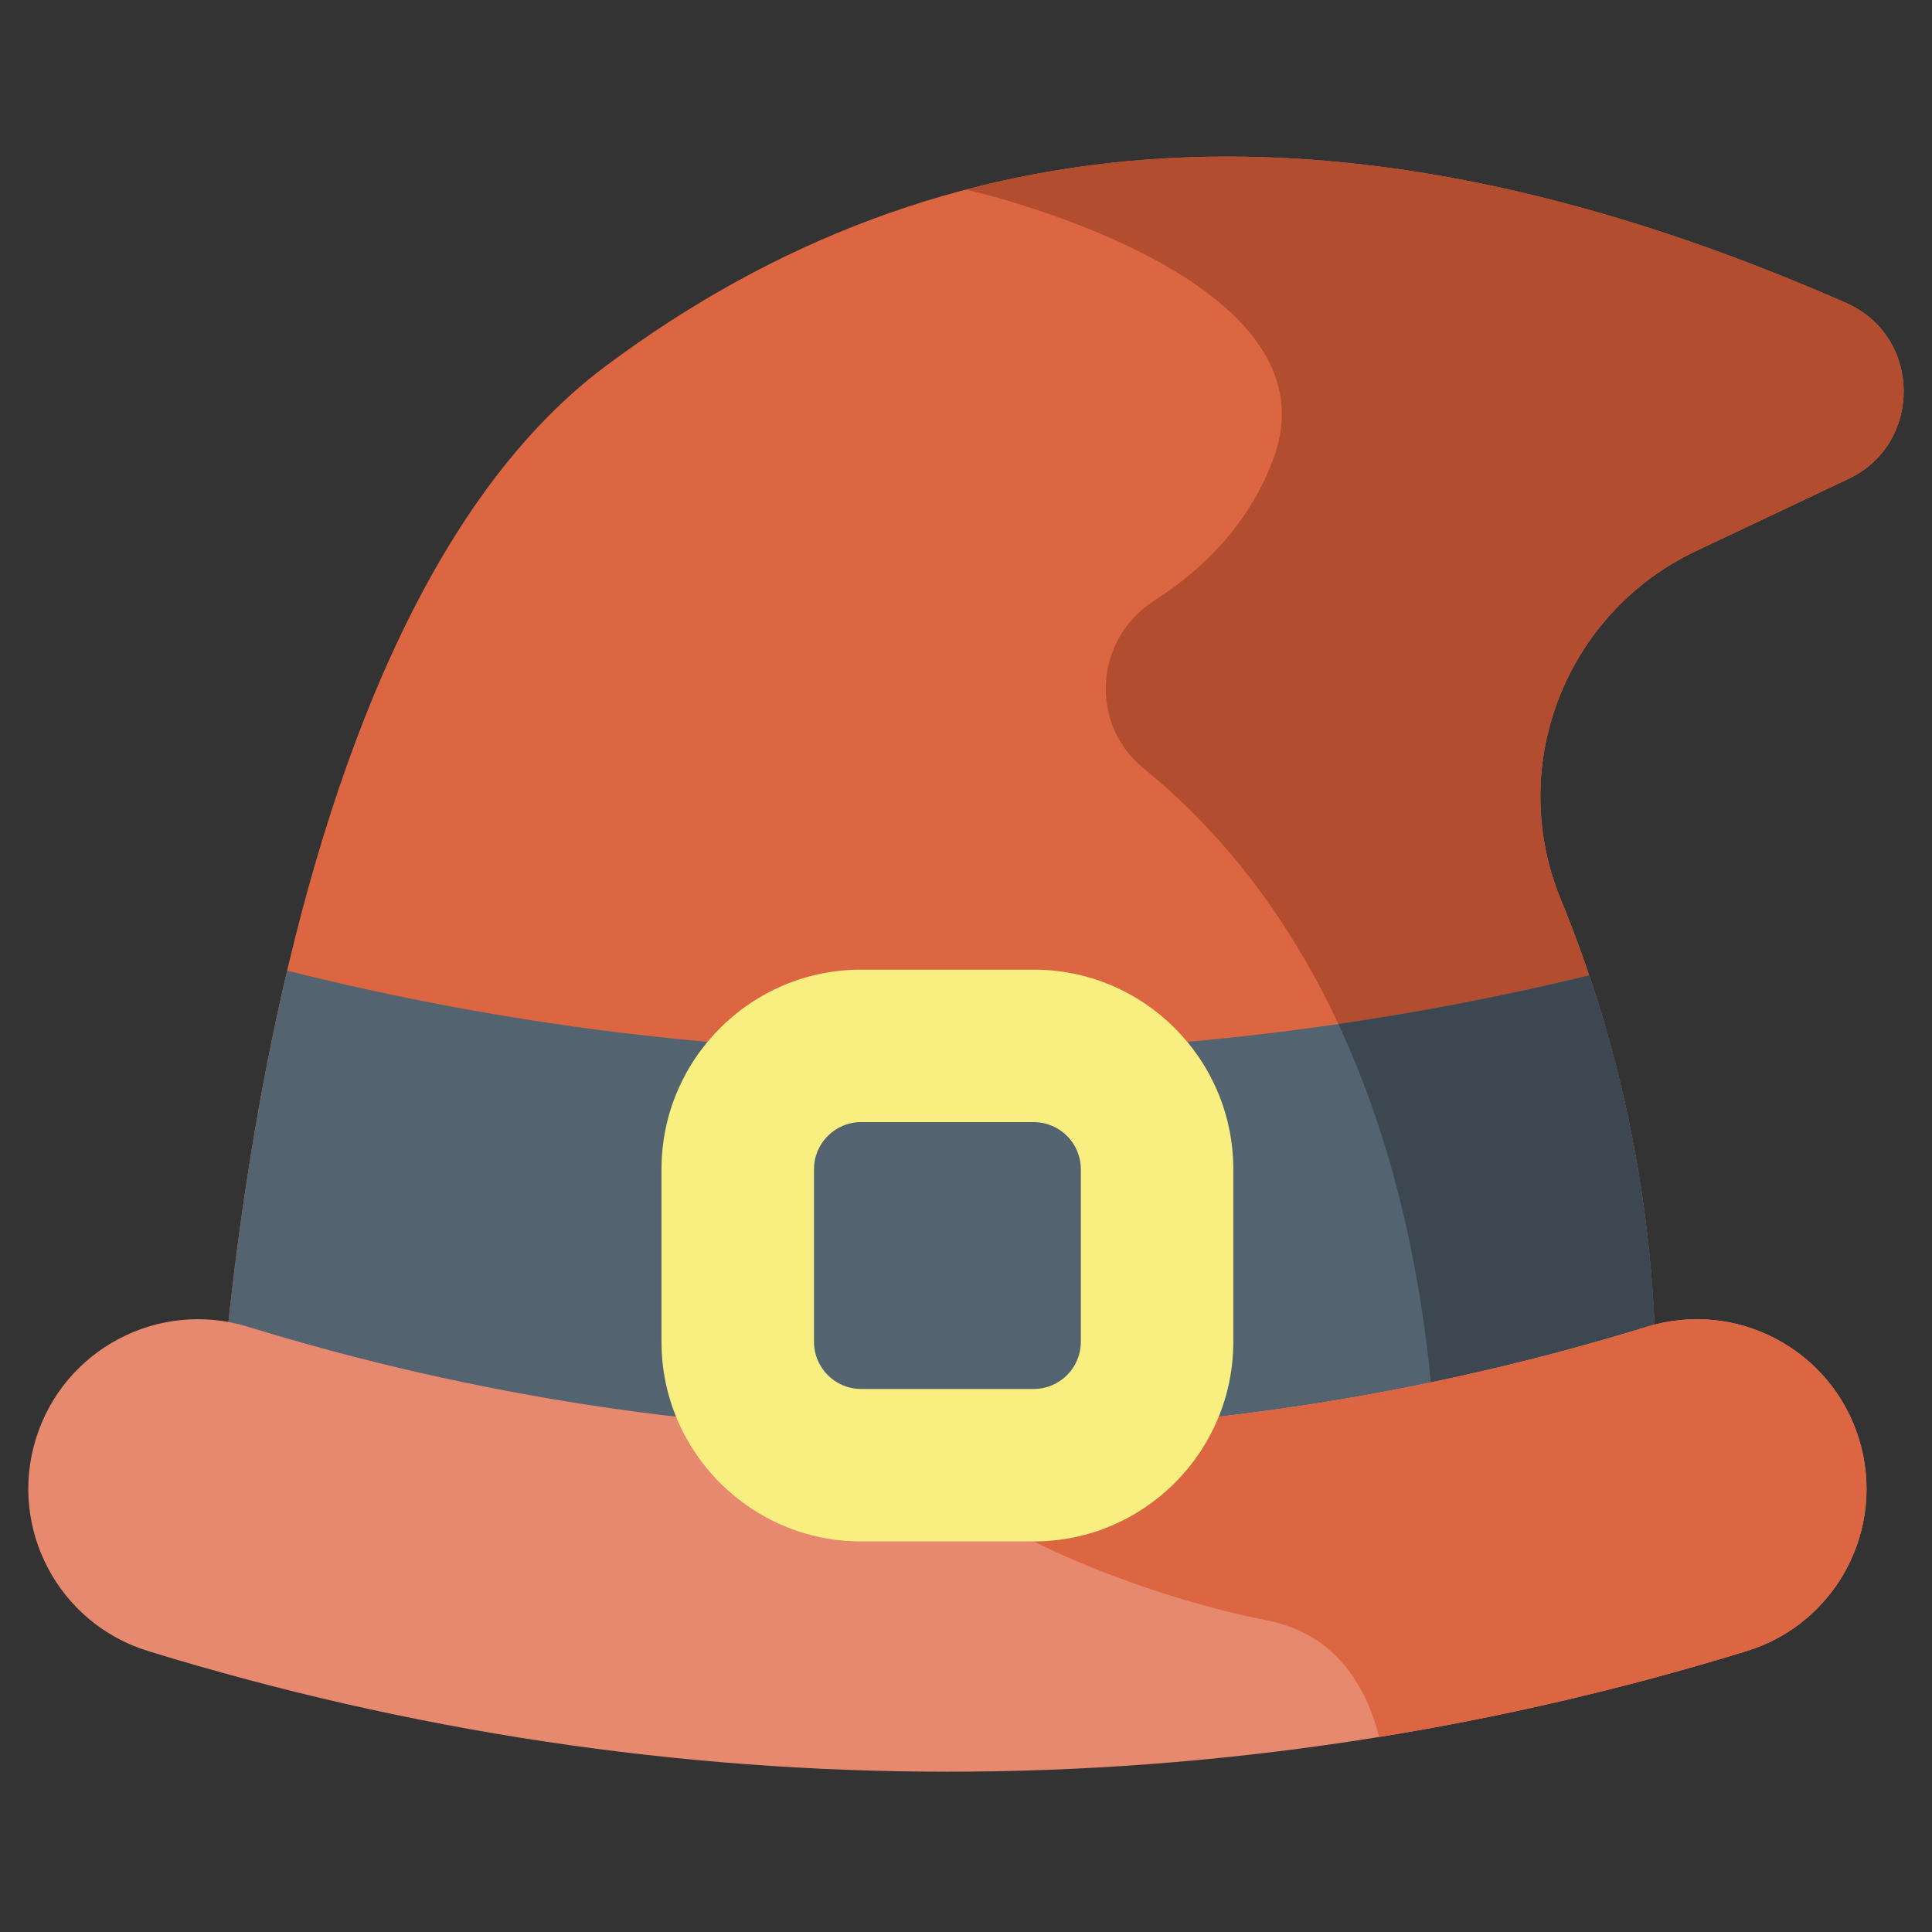 <svg xmlns="http://www.w3.org/2000/svg" viewBox="0.0 0.0 200.0 200.0" height="200.0px" width="200.0px"><rect x="0.0" y="0.0" width="200.0" height="200.0" fill="#333333" stroke="none"/><path fill="#dd6642" fill-opacity="1.0"  filling="0" d="M22.012 159.985 C22.012 159.985 23.601 67.066 62.719 37.882 C97.621 11.842 139.66 8.78 191.096 31.354 C198.954 34.804 199.089 45.915 191.331 49.586 C186.355 51.941 180.89 54.527 175.578 57.039 C162.074 63.426 155.885 79.268 161.566 93.085 C167.599 107.759 173.05 128.749 170.941 154.294 L22.012 159.985 Z"></path>
<path fill="#b24e2f" fill-opacity="1.0"  filling="0" d="M161.566 93.082 C155.885 79.265 162.074 63.423 175.578 57.036 C180.89 54.524 186.355 51.938 191.331 49.584 C199.089 45.912 198.954 34.801 191.096 31.351 C156.769 16.284 126.625 12.642 99.995 19.623 C99.995 19.623 138.598 28.27 131.917 47.202 C129.498 54.054 124.65 58.861 119.447 62.206 C113.313 66.15 112.718 74.936 118.379 79.535 C131.79 90.428 147.803 112.345 148.831 155.135 L170.941 154.289 C173.05 128.746 167.599 107.756 161.566 93.082 Z"></path>
<path fill="#546370" fill-opacity="1.0"  filling="0" d="M98.076 108.96 C75.146 108.96 52.22 106.129 29.724 100.48 C22.507 131.1 22.012 159.985 22.012 159.985 L170.941 154.292 C172.697 133.012 169.208 114.897 164.505 100.955 C142.625 106.287 120.351 108.96 98.076 108.96 Z"></path>
<path fill="#3d4751" fill-opacity="1.0"  filling="0" d="M170.964 154.307 C172.72 133.026 169.229 114.911 164.526 100.97 C155.925 103.066 147.247 104.735 138.548 106.009 C144.206 118.124 148.347 134.119 148.852 155.153 L170.964 154.307 Z"></path>
<path fill="#e7896e" fill-opacity="1.0"  filling="0" d="M98.076 183.406 C70.236 183.406 42.396 179.243 15.33 170.917 C6.059 168.065 0.856 158.238 3.708 148.967 C6.56 139.696 16.386 134.493 25.658 137.344 C73.033 151.919 123.117 151.919 170.492 137.344 C179.763 134.494 189.59 139.696 192.442 148.967 C195.294 158.238 190.091 168.065 180.819 170.917 C153.755 179.243 125.914 183.406 98.076 183.406 Z"></path>
<path fill="#dd6642" fill-opacity="1.0"  filling="0" d="M192.442 148.967 C189.59 139.696 179.763 134.493 170.492 137.344 C149.701 143.741 128.389 147.33 107.013 148.112 L107.013 159.569 C107.013 159.569 117.367 164.989 131.221 167.758 C138.444 169.203 141.495 174.794 142.76 179.812 C155.562 177.742 168.274 174.777 180.821 170.917 C190.091 168.065 195.294 158.237 192.442 148.967 Z"></path>
<path fill="#f9ee80" fill-opacity="1.0"  filling="0" d="M107.013 159.569 L89.137 159.569 C77.746 159.569 68.478 150.302 68.478 138.91 L68.478 121.036 C68.478 109.645 77.746 100.377 89.137 100.377 L107.013 100.377 C118.403 100.377 127.672 109.645 127.672 121.036 L127.672 138.91 C127.672 150.302 118.403 159.569 107.013 159.569 Z M89.137 116.161 C86.45 116.161 84.264 118.349 84.264 121.036 L84.264 138.91 C84.264 141.598 86.45 143.785 89.137 143.785 L107.013 143.785 C109.7 143.785 111.888 141.598 111.888 138.91 L111.888 121.036 C111.888 118.349 109.7 116.161 107.013 116.161 L89.137 116.161 Z"></path>
<path fill="" fill-opacity="1.0"  filling="0" d="M176.831 59.688 L192.584 52.234 C197.23 50.035 200.072 45.474 199.998 40.329 C199.925 35.197 196.966 30.731 192.274 28.671 C169.003 18.459 147.061 13.281 127.048 13.281 C101.714 13.281 88.165 18.508 71.214 28.656 C69.826 29.488 69.374 31.287 70.206 32.675 C71.037 34.064 72.836 34.515 74.223 33.684 C90.257 24.083 106.942 19.141 127.049 19.141 C146.245 19.141 167.396 24.152 189.918 34.036 C192.521 35.179 194.099 37.561 194.139 40.411 C194.18 43.275 192.662 45.715 190.077 46.938 L174.325 54.39 C159.379 61.459 152.585 78.945 158.856 94.198 C159.491 95.74 160.089 97.293 160.661 98.854 C148.614 101.642 136.337 103.636 124.097 104.796 C119.797 100.275 113.73 97.447 107.013 97.447 L89.137 97.447 C82.42 97.447 76.353 100.275 72.053 104.796 C59.059 103.566 46.034 101.396 33.27 98.334 C38.853 75.908 48.215 52.766 63.876 40.682 C65.157 39.693 65.394 37.852 64.406 36.572 C63.417 35.291 61.577 35.054 60.296 36.043 C48.294 45.304 38.603 61.147 31.493 83.13 C25.69 101.071 22.635 120.071 21.057 133.65 C12.089 133.406 3.671 139.12 0.908 148.105 C-2.414 158.905 3.668 170.395 14.468 173.717 C41.687 182.091 69.816 186.336 98.076 186.336 C126.333 186.336 154.463 182.091 181.681 173.717 C192.482 170.395 198.564 158.905 195.242 148.105 C192.367 138.759 183.374 132.95 174.005 133.708 C173.008 119.295 169.743 105.269 164.274 91.969 C159.19 79.602 164.705 65.422 176.831 59.688 Z M89.137 103.307 L107.013 103.307 C116.788 103.307 124.742 111.261 124.742 121.036 L124.742 127.016 C124.742 128.635 126.053 129.945 127.672 129.945 C129.289 129.945 130.601 128.635 130.601 127.016 L130.601 121.036 C130.601 117.168 129.658 113.518 128.001 110.294 C139.583 109.056 151.176 107.091 162.561 104.431 C165.669 114.308 167.563 124.535 168.216 134.971 C155.774 138.718 143.011 141.478 130.203 143.198 C130.461 141.806 130.601 140.375 130.601 138.911 C130.601 137.293 129.289 135.982 127.672 135.982 C126.054 135.982 124.742 137.293 124.742 138.911 C124.742 148.686 116.789 156.641 107.013 156.641 L89.137 156.641 C79.362 156.641 71.408 148.686 71.408 138.911 L71.408 121.037 C71.408 111.261 79.362 103.307 89.137 103.307 Z M68.149 110.294 C66.492 113.518 65.549 117.168 65.549 121.036 L65.549 138.91 C65.549 140.375 65.691 141.806 65.947 143.196 C52.76 141.426 39.628 138.556 26.842 134.642 C27.853 125.856 29.443 115.162 31.926 104.037 C43.852 106.897 56.003 108.995 68.149 110.294 Z M189.642 149.828 C192.015 157.539 187.671 165.744 179.959 168.117 C153.299 176.318 125.749 180.478 98.076 180.478 C70.402 180.478 42.851 176.318 16.191 168.117 C8.479 165.744 4.135 157.539 6.508 149.829 C8.88 142.117 17.085 137.773 24.796 140.146 C38.907 144.487 53.433 147.584 68.001 149.367 C71.863 157.141 79.884 162.498 89.137 162.498 L107.011 162.498 C116.264 162.498 124.286 157.141 128.148 149.368 C142.711 147.584 157.242 144.487 171.353 140.146 C179.066 137.775 187.269 142.117 189.642 149.828 Z"></path>
<path fill="" fill-opacity="1.0"  filling="0" d="M89.137 146.715 L107.013 146.715 C111.316 146.715 114.818 143.214 114.818 138.91 L114.818 121.036 C114.818 116.733 111.316 113.231 107.013 113.231 L89.137 113.231 C84.834 113.231 81.334 116.733 81.334 121.036 L81.334 138.91 C81.334 143.214 84.834 146.715 89.137 146.715 Z M87.193 121.036 C87.193 119.963 88.064 119.09 89.137 119.09 L107.013 119.09 C108.085 119.09 108.958 119.963 108.958 121.036 L108.958 138.91 C108.958 139.982 108.085 140.855 107.013 140.855 L89.137 140.855 C88.064 140.855 87.193 139.982 87.193 138.91 L87.193 121.036 Z"></path></svg>